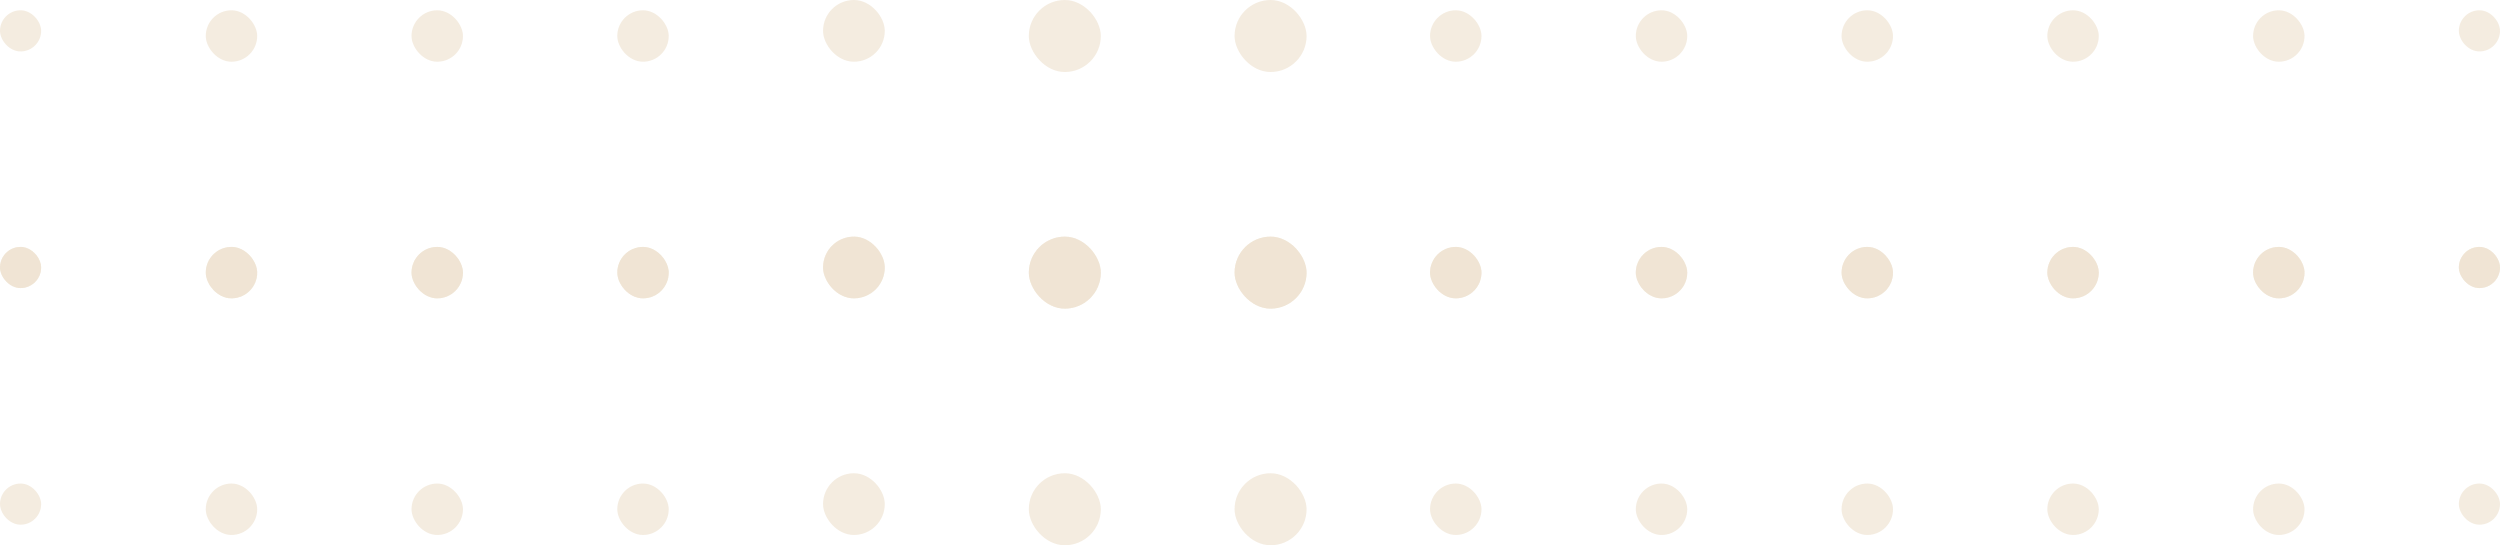 <svg width="243" height="53" viewBox="0 0 243 53" fill="none"
    xmlns="http://www.w3.org/2000/svg">
    <rect x="120" y="23" width="7" height="7" rx="3.5" fill="#ECDFCB" fill-opacity="0.6"/>
    <rect x="120" y="23" width="7" height="7" rx="3.5" fill="#ECDFCB" fill-opacity="0.6"/>
    <rect x="120" width="7" height="7" rx="3.5" fill="#ECDFCB" fill-opacity="0.6"/>
    <rect x="120" y="46" width="7" height="7" rx="3.5" fill="#ECDFCB" fill-opacity="0.6"/>
    <rect x="100" y="23" width="7" height="7" rx="3.5" fill="#ECDFCB" fill-opacity="0.6"/>
    <rect x="100" y="23" width="7" height="7" rx="3.5" fill="#ECDFCB" fill-opacity="0.6"/>
    <rect x="100" width="7" height="7" rx="3.5" fill="#ECDFCB" fill-opacity="0.6"/>
    <rect x="100" y="46" width="7" height="7" rx="3.5" fill="#ECDFCB" fill-opacity="0.6"/>
    <rect x="80" y="23" width="6" height="6" rx="3" fill="#ECDFCB" fill-opacity="0.6"/>
    <rect x="80" y="23" width="6" height="6" rx="3" fill="#ECDFCB" fill-opacity="0.6"/>
    <rect x="80" width="6" height="6" rx="3" fill="#ECDFCB" fill-opacity="0.6"/>
    <rect x="80" y="46" width="6" height="6" rx="3" fill="#ECDFCB" fill-opacity="0.6"/>
    <rect x="60" y="24" width="5" height="5" rx="2.5" fill="#ECDFCB" fill-opacity="0.6"/>
    <rect x="60" y="24" width="5" height="5" rx="2.5" fill="#ECDFCB" fill-opacity="0.6"/>
    <rect x="60" y="1" width="5" height="5" rx="2.5" fill="#ECDFCB" fill-opacity="0.6"/>
    <rect x="60" y="47" width="5" height="5" rx="2.5" fill="#ECDFCB" fill-opacity="0.6"/>
    <rect x="40" y="24" width="5" height="5" rx="2.5" fill="#ECDFCB" fill-opacity="0.6"/>
    <rect x="40" y="24" width="5" height="5" rx="2.5" fill="#ECDFCB" fill-opacity="0.6"/>
    <rect x="40" y="1" width="5" height="5" rx="2.5" fill="#ECDFCB" fill-opacity="0.6"/>
    <rect x="40" y="47" width="5" height="5" rx="2.5" fill="#ECDFCB" fill-opacity="0.6"/>
    <rect x="20" y="24" width="5" height="5" rx="2.5" fill="#ECDFCB" fill-opacity="0.6"/>
    <rect x="20" y="24" width="5" height="5" rx="2.5" fill="#ECDFCB" fill-opacity="0.6"/>
    <rect x="20" y="1" width="5" height="5" rx="2.5" fill="#ECDFCB" fill-opacity="0.6"/>
    <rect x="20" y="47" width="5" height="5" rx="2.5" fill="#ECDFCB" fill-opacity="0.6"/>
    <rect y="24" width="4" height="4" rx="2" fill="#ECDFCB" fill-opacity="0.6"/>
    <rect y="24" width="4" height="4" rx="2" fill="#ECDFCB" fill-opacity="0.6"/>
    <rect y="1" width="4" height="4" rx="2" fill="#ECDFCB" fill-opacity="0.6"/>
    <rect y="47" width="4" height="4" rx="2" fill="#ECDFCB" fill-opacity="0.6"/>
    <rect x="139" y="24" width="5" height="5" rx="2.5" fill="#ECDFCB" fill-opacity="0.6"/>
    <rect x="139" y="24" width="5" height="5" rx="2.5" fill="#ECDFCB" fill-opacity="0.6"/>
    <rect x="139" y="1" width="5" height="5" rx="2.5" fill="#ECDFCB" fill-opacity="0.6"/>
    <rect x="139" y="47" width="5" height="5" rx="2.5" fill="#ECDFCB" fill-opacity="0.6"/>
    <rect x="159" y="24" width="5" height="5" rx="2.5" fill="#ECDFCB" fill-opacity="0.6"/>
    <rect x="159" y="24" width="5" height="5" rx="2.5" fill="#ECDFCB" fill-opacity="0.6"/>
    <rect x="159" y="1" width="5" height="5" rx="2.5" fill="#ECDFCB" fill-opacity="0.6"/>
    <rect x="159" y="47" width="5" height="5" rx="2.5" fill="#ECDFCB" fill-opacity="0.6"/>
    <rect x="179" y="24" width="5" height="5" rx="2.5" fill="#ECDFCB" fill-opacity="0.6"/>
    <rect x="179" y="24" width="5" height="5" rx="2.5" fill="#ECDFCB" fill-opacity="0.6"/>
    <rect x="179" y="1" width="5" height="5" rx="2.5" fill="#ECDFCB" fill-opacity="0.6"/>
    <rect x="179" y="47" width="5" height="5" rx="2.5" fill="#ECDFCB" fill-opacity="0.6"/>
    <rect x="199" y="24" width="5" height="5" rx="2.5" fill="#ECDFCB" fill-opacity="0.6"/>
    <rect x="199" y="24" width="5" height="5" rx="2.5" fill="#ECDFCB" fill-opacity="0.6"/>
    <rect x="199" y="1" width="5" height="5" rx="2.5" fill="#ECDFCB" fill-opacity="0.6"/>
    <rect x="199" y="47" width="5" height="5" rx="2.5" fill="#ECDFCB" fill-opacity="0.6"/>
    <rect x="219" y="24" width="5" height="5" rx="2.5" fill="#ECDFCB" fill-opacity="0.6"/>
    <rect x="219" y="24" width="5" height="5" rx="2.5" fill="#ECDFCB" fill-opacity="0.6"/>
    <rect x="219" y="1" width="5" height="5" rx="2.5" fill="#ECDFCB" fill-opacity="0.6"/>
    <rect x="219" y="47" width="5" height="5" rx="2.5" fill="#ECDFCB" fill-opacity="0.6"/>
    <rect x="239" y="24" width="4" height="4" rx="2" fill="#ECDFCB" fill-opacity="0.6"/>
    <rect x="239" y="24" width="4" height="4" rx="2" fill="#ECDFCB" fill-opacity="0.6"/>
    <rect x="239" y="1" width="4" height="4" rx="2" fill="#ECDFCB" fill-opacity="0.6"/>
    <rect x="239" y="47" width="4" height="4" rx="2" fill="#ECDFCB" fill-opacity="0.6"/>
</svg>
